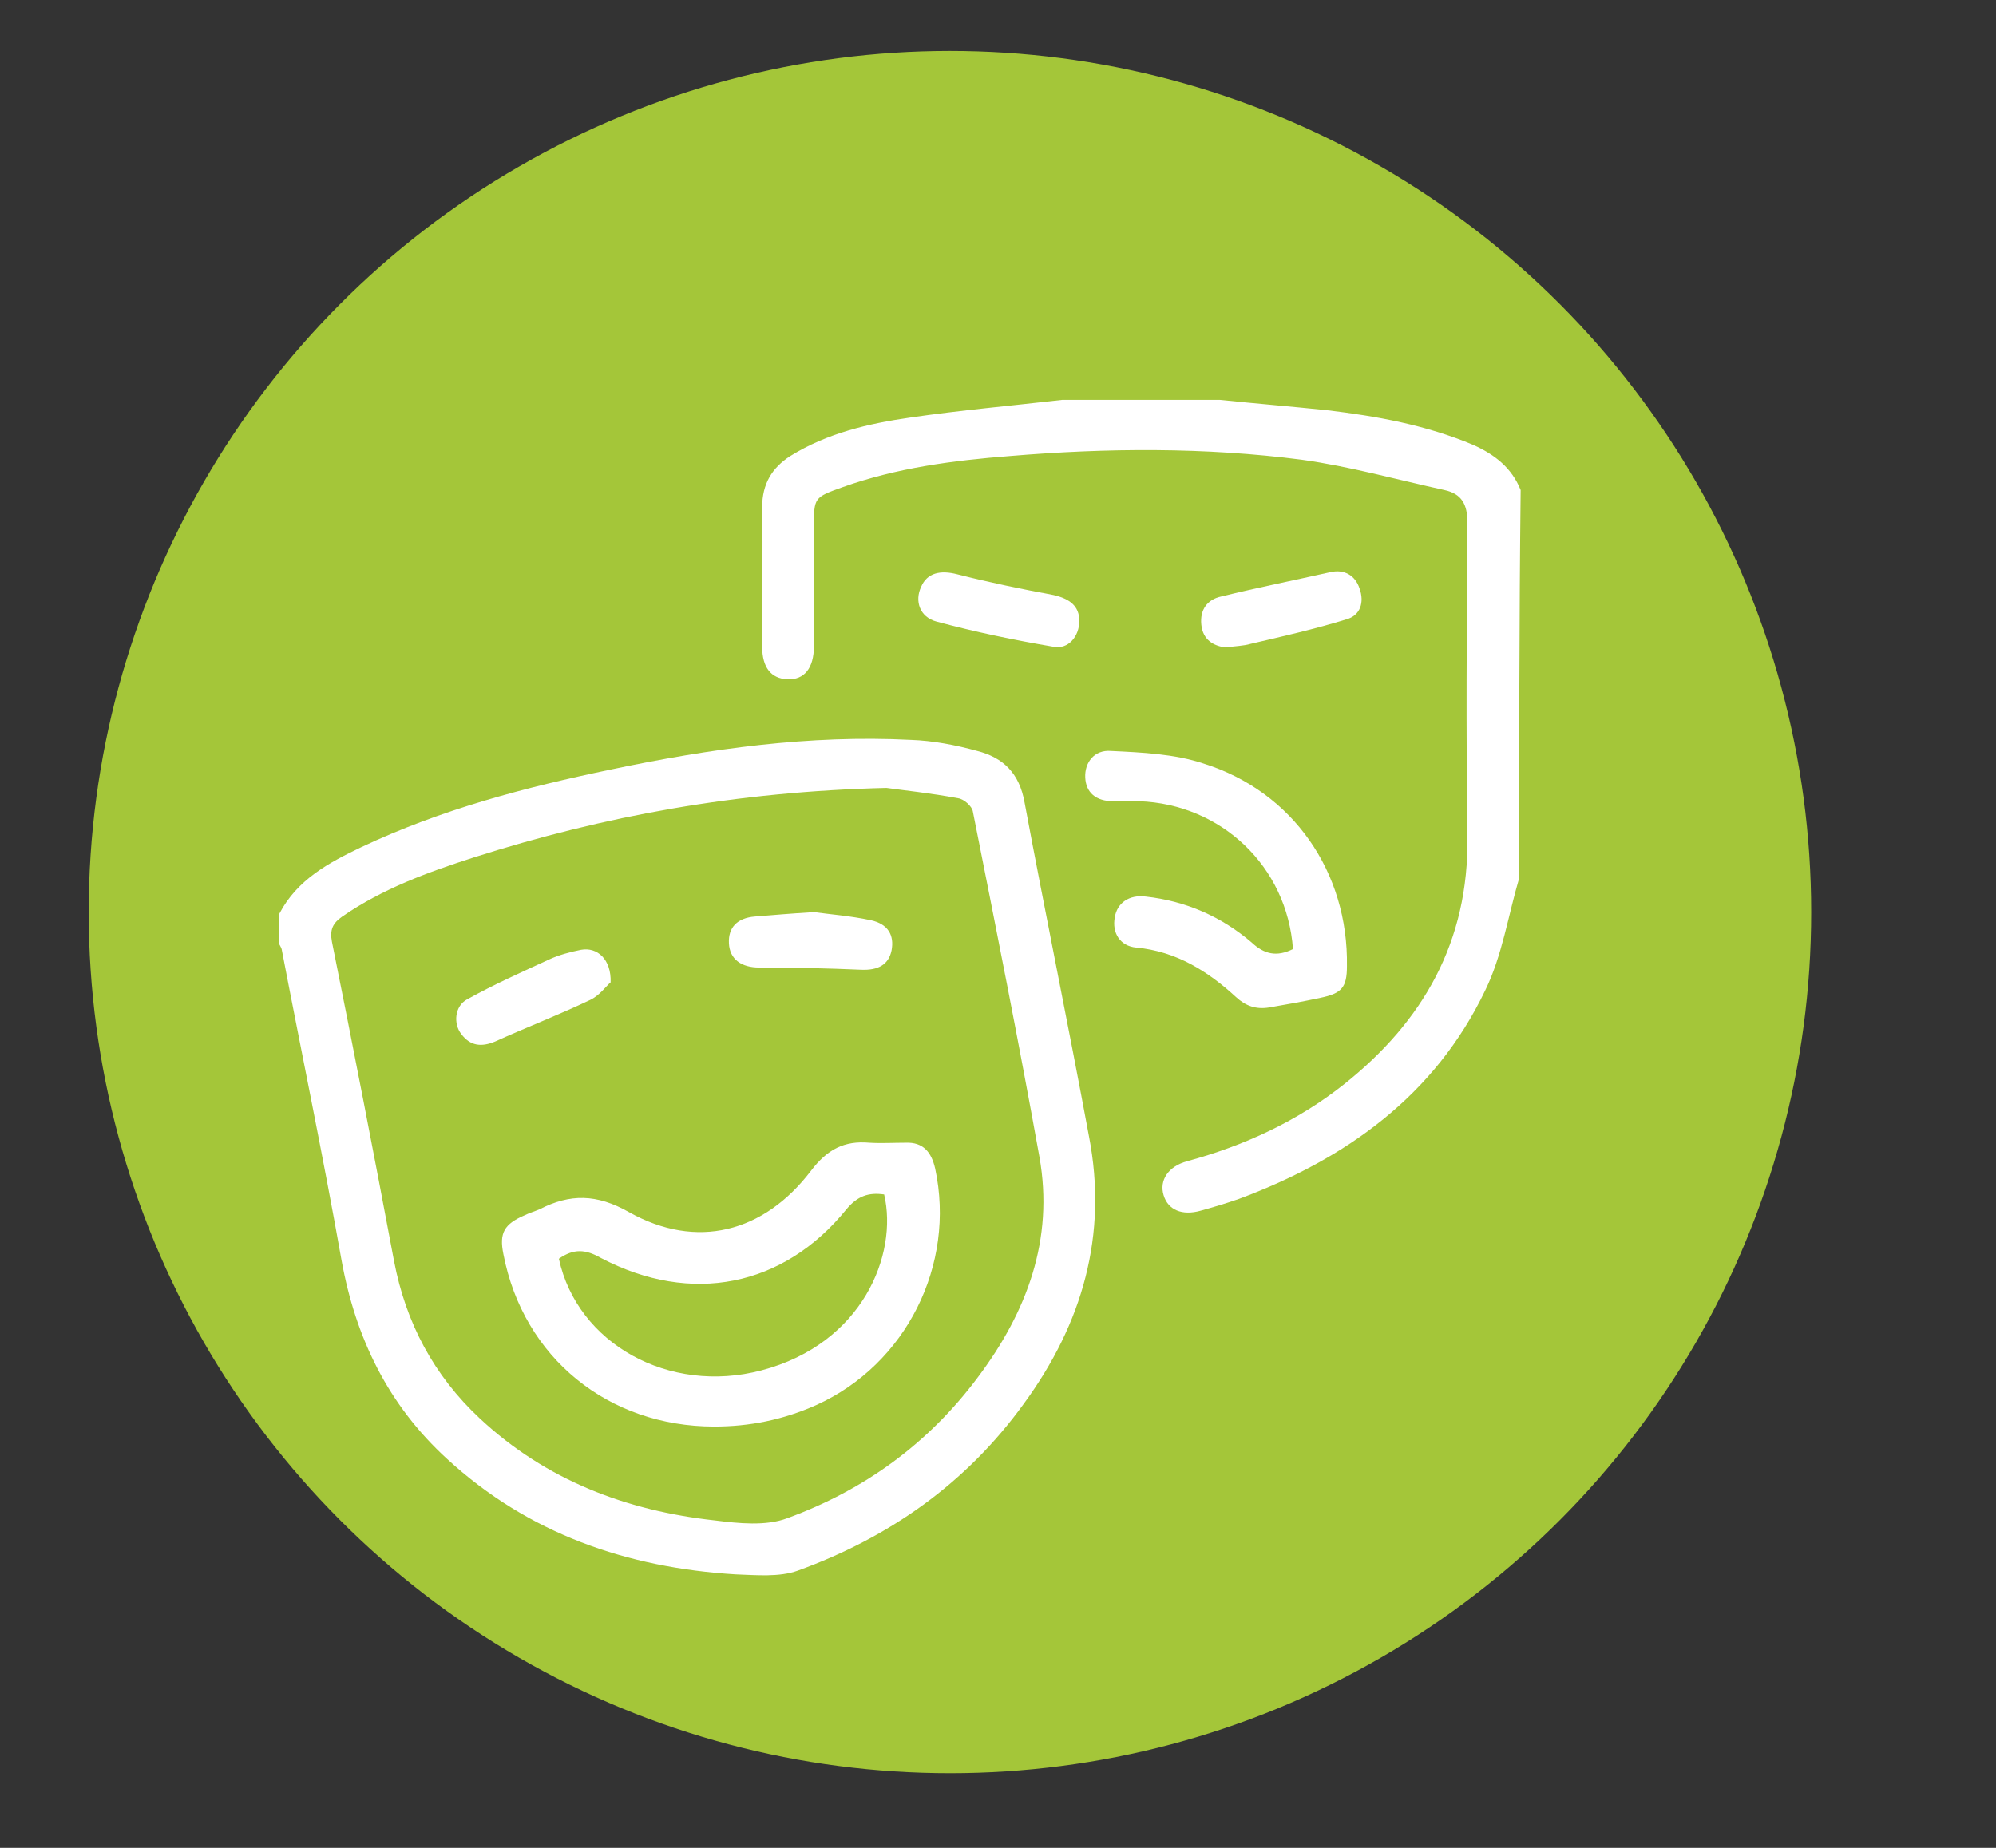<?xml version="1.0" encoding="utf-8"?>
<!-- Generator: Adobe Illustrator 19.0.0, SVG Export Plug-In . SVG Version: 6.00 Build 0)  -->
<svg version="1.1" id="Layer_1" xmlns="http://www.w3.org/2000/svg" xmlns:xlink="http://www.w3.org/1999/xlink" x="0px" y="0px"
	 viewBox="0 0 270 250" enable-background="new 0 0 270 250" xml:space="preserve">
<rect x="0" y="0" width="270" height="250" fill="#333333" stroke="none"/>
<g id="XMLID_29_">
	<circle id="XMLID_27_" fill="#A4C639" cx="128.5" cy="123.4" r="116.5"/>
	<g id="XMLID_28_">
		<path id="XMLID_100_" fill="#FFFFFF" d="M37.8,123.6c2.4-4.6,6.7-6.9,11.1-9c10.8-5.1,22.2-8.1,33.8-10.5
			c13.3-2.8,26.8-4.7,40.5-4c3,0.1,6.1,0.7,9,1.5c3.5,0.9,5.7,3,6.4,7c2.8,15,5.9,30,8.7,45.1c2.6,13.4-0.9,25.4-8.8,36.2
			c-7.8,10.8-18.2,18.1-30.6,22.6c-2.5,0.9-5.6,0.6-8.4,0.5c-14.7-0.9-28-5.5-39-15.6c-8-7.3-12.4-16.4-14.3-26.9
			c-2.5-14.1-5.4-28-8.1-42.1c-0.1-0.3-0.3-0.6-0.4-0.8C37.8,126.1,37.8,124.8,37.8,123.6z M119.9,106.6
			c-20.3,0.5-38.2,3.8-55.8,9.4c-6.2,2-12.3,4.2-17.8,8c-1.3,0.9-1.7,1.8-1.4,3.4c2.9,14.4,5.7,28.8,8.4,43.2
			c1.6,8.4,5.4,15.5,11.6,21.3c9,8.4,19.9,12.5,31.8,13.8c3.2,0.4,6.9,0.8,9.8-0.3c10.4-3.8,19.1-10.1,25.8-19.1
			c6.6-8.8,10.3-18.6,8.3-29.8c-2.8-15.6-5.9-31.1-9-46.7c-0.1-0.7-1.2-1.7-2-1.8C125.9,107.3,122,106.9,119.9,106.6z"/>
		<path id="XMLID_99_" fill="#FFFFFF" d="M205.5,118.8c-1.5,5.1-2.3,10.5-4.6,15.2c-6.8,14.2-18.8,22.8-33.3,28.2
			c-1.7,0.6-3.4,1.1-5.2,1.6c-2.5,0.7-4.4-0.1-5-2.1c-0.6-2,0.6-3.9,3.2-4.6c7.7-2.1,14.9-5.4,21.2-10.4
			c10.7-8.5,16.9-19.3,16.7-33.5c-0.2-14.2-0.1-28.3,0-42.5c0-2.5-0.8-3.9-3.1-4.4c-6.4-1.4-12.8-3.2-19.3-4.1
			c-13.1-1.7-26.4-1.6-39.5-0.5c-7.7,0.6-15.3,1.6-22.6,4.2c-3.9,1.4-3.9,1.4-3.9,5.4c0,5.4,0,10.7,0,16.1c0,3-1.3,4.6-3.6,4.5
			c-2.2-0.1-3.4-1.6-3.4-4.4c0-6.3,0.1-12.6,0-18.9c0-3.1,1.3-5.3,3.8-6.9c5-3.1,10.6-4.4,16.2-5.2c6.8-1,13.7-1.6,20.6-2.4
			c7.1,0,14.2,0,21.3,0c4.8,0.5,9.7,0.9,14.5,1.4c6.7,0.8,13.4,2,19.8,4.7c2.9,1.3,5.2,3.1,6.4,6.1
			C205.5,83.9,205.5,101.4,205.5,118.8z"/>
		<path id="XMLID_97_" fill="#FFFFFF" d="M174.9,128.4c-0.8-11.2-9.7-19.6-20.8-20c-1.2,0-2.4,0-3.5,0c-2.4,0-3.7-1.2-3.8-3.2
			c-0.1-2,1.2-3.8,3.5-3.6c4.2,0.2,8.6,0.4,12.5,1.7c12.1,3.8,19.6,14.7,19.4,27.4c0,2.9-0.7,3.7-3.6,4.3c-2.3,0.5-4.6,0.9-6.9,1.3
			c-1.8,0.3-3.2-0.2-4.5-1.4c-3.8-3.5-8.1-6.2-13.5-6.7c-2.2-0.2-3.3-2-2.9-4.1c0.3-1.9,1.9-3.1,4.2-2.8c5.4,0.6,10.2,2.7,14.3,6.2
			C171,129.1,172.7,129.5,174.9,128.4z"/>
		<path id="XMLID_96_" fill="#FFFFFF" d="M146,84c0,2.1-1.5,3.9-3.5,3.5c-5.3-0.9-10.6-2-15.8-3.4c-2.3-0.6-3-2.8-2.1-4.7
			c0.8-1.9,2.6-2.3,4.9-1.7c4.3,1.1,8.7,2,13,2.8C144.7,81,146,82,146,84z"/>
		<path id="XMLID_95_" fill="#FFFFFF" d="M165.8,87.6c-1.6-0.2-3.1-1-3.3-3.1c-0.2-2,0.8-3.4,2.7-3.8c4.9-1.2,9.9-2.2,14.8-3.3
			c1.8-0.4,3.3,0.4,3.9,2.2c0.7,1.9,0.1,3.7-1.8,4.2c-4.2,1.3-8.6,2.3-12.9,3.3C168.2,87.4,167.1,87.4,165.8,87.6z"/>
		<path id="XMLID_87_" fill="#FFFFFF" d="M96.6,193c-14.3,0-25.8-9.3-28.5-23.3c-0.6-2.9,0.1-4.1,2.9-5.3c0.6-0.3,1.3-0.5,2-0.8
			c4.1-2.1,7.7-2.1,12.1,0.4c9.1,5.1,18.2,2.8,24.6-5.6c2.2-2.9,4.5-4.1,7.9-3.8c1.6,0.1,3.3,0,4.9,0c2.4-0.1,3.5,1.3,4,3.5
			c2.8,13-3.9,26.5-16.1,32C105.9,192.1,101.4,193,96.6,193z M75.6,170.3c2.5,11.5,14.9,18.4,27.4,15.1
			c13.7-3.6,18.5-15.7,16.6-23.8c-2.1-0.3-3.6,0.2-5.1,2c-8.5,10.5-21,13-33.2,6.6C79.2,169,77.6,168.9,75.6,170.3z"/>
		<path id="XMLID_86_" fill="#FFFFFF" d="M82.6,132.9c-0.6,0.5-1.5,1.8-2.8,2.4c-4.2,2-8.6,3.7-12.8,5.6c-1.9,0.8-3.4,0.6-4.6-1
			c-1.1-1.4-0.9-3.8,0.8-4.7c3.6-2,7.4-3.7,11.1-5.4c1.3-0.6,2.8-1,4.3-1.3C80.8,128.1,82.7,129.8,82.6,132.9z"/>
		<path id="XMLID_85_" fill="#FFFFFF" d="M110.1,123.4c2.1,0.3,4.9,0.5,7.7,1.1c2.3,0.5,3.2,2,2.8,4.1c-0.4,1.9-1.8,2.7-4.1,2.6
			c-4.6-0.2-9.2-0.3-13.8-0.3c-2.4,0-4-1.1-4.1-3.3c-0.1-2.1,1.1-3.4,3.5-3.6C104.5,123.8,106.9,123.6,110.1,123.4z"/>
	</g>
</g>
</svg>
